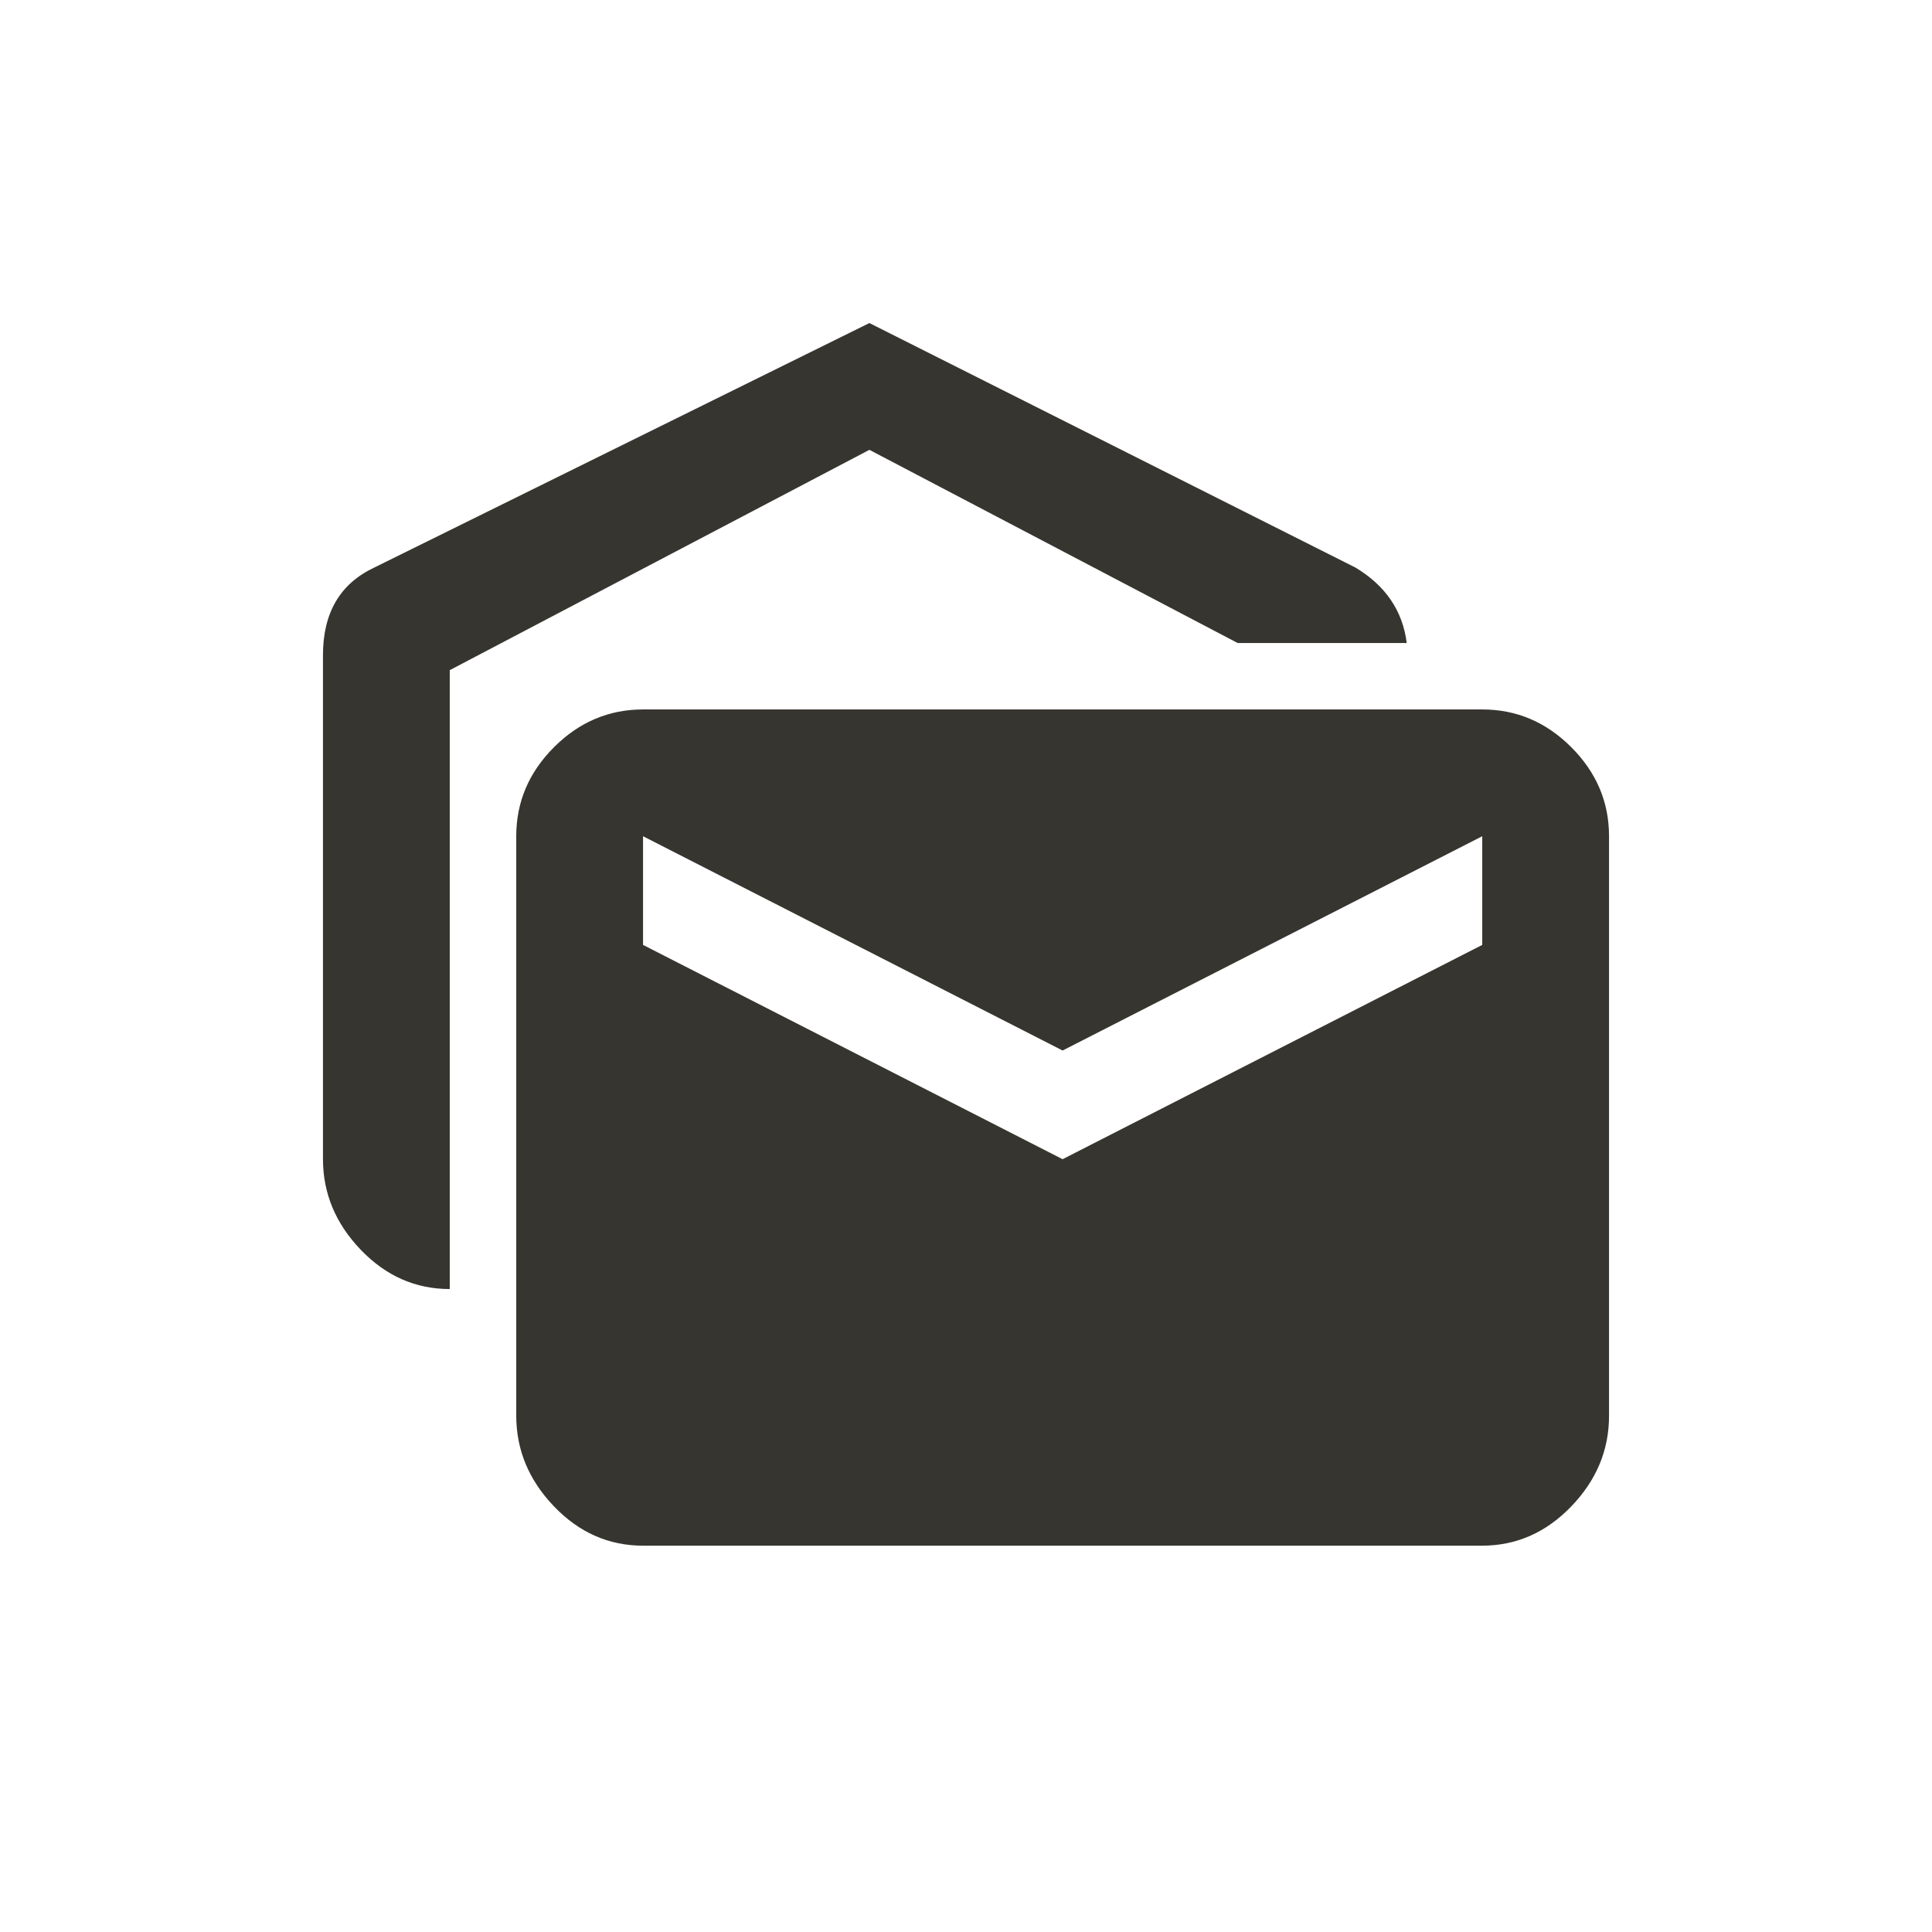 <!-- Generated by IcoMoon.io -->
<svg version="1.1" xmlns="http://www.w3.org/2000/svg" width="24" height="24" viewBox="0 0 24 24">
<title>mark_as_unread</title>
<path fill="#37352f" d="M18.413 11.738v-1.35l-5.213 2.662-5.212-2.662v1.35l5.212 2.662zM18.413 8.813q0.637 0 1.106 0.469t0.469 1.106v7.2q0 0.638-0.469 1.125t-1.106 0.488h-10.425q-0.638 0-1.106-0.488t-0.469-1.125v-7.2q0-0.637 0.469-1.106t1.106-0.469h10.425zM17.475 7.988h-2.1l-4.575-2.4-5.213 2.737v7.688q-0.638 0-1.106-0.488t-0.469-1.125v-6.262q0-0.788 0.638-1.088l6.15-3.037 6.037 3.037q0.563 0.338 0.638 0.938z"></path>
</svg>
